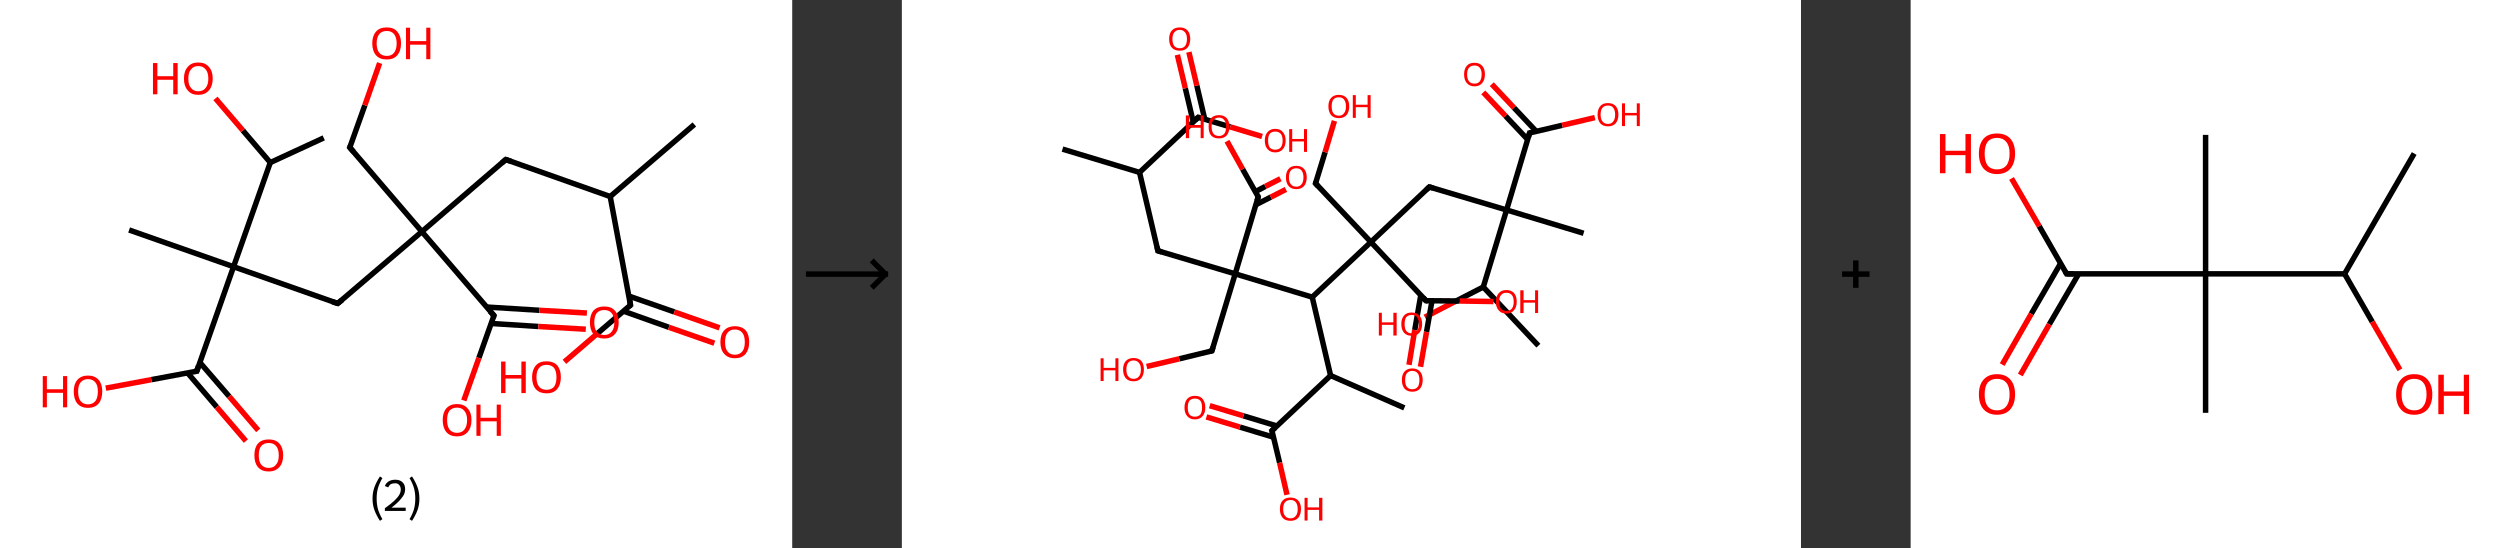 <?xml version='1.0' encoding='ASCII' standalone='yes'?>
<svg xmlns="http://www.w3.org/2000/svg" xmlns:xlink="http://www.w3.org/1999/xlink" version="1.1" width="912.0px" viewBox="0 0 912.0 200.0" height="200.0px">
  <rect x="0" y="0" width="912.0" height="200.0" fill="#333333" stroke="none"/>
  <g>
    <g transform="translate(0, 0) scale(1 1) "><!-- END OF HEADER -->
<rect style="opacity:1.0;fill:#FFFFFF;stroke:none" width="289.0" height="200.0" x="0.0" y="0.0"> </rect>
<path class="bond-0 atom-0 atom-1" d="M 253.3,45.4 L 222.6,71.7" style="fill:none;fill-rule:evenodd;stroke:#000000;stroke-width:2.0px;stroke-linecap:butt;stroke-linejoin:miter;stroke-opacity:1"/>
<path class="bond-1 atom-1 atom-2" d="M 222.6,71.7 L 184.5,58.2" style="fill:none;fill-rule:evenodd;stroke:#000000;stroke-width:2.0px;stroke-linecap:butt;stroke-linejoin:miter;stroke-opacity:1"/>
<path class="bond-2 atom-2 atom-3" d="M 184.5,58.2 L 153.9,84.5" style="fill:none;fill-rule:evenodd;stroke:#000000;stroke-width:2.0px;stroke-linecap:butt;stroke-linejoin:miter;stroke-opacity:1"/>
<path class="bond-3 atom-3 atom-4" d="M 153.9,84.5 L 127.6,53.8" style="fill:none;fill-rule:evenodd;stroke:#000000;stroke-width:2.0px;stroke-linecap:butt;stroke-linejoin:miter;stroke-opacity:1"/>
<path class="bond-4 atom-4 atom-5" d="M 127.6,53.8 L 133.1,38.4" style="fill:none;fill-rule:evenodd;stroke:#000000;stroke-width:2.0px;stroke-linecap:butt;stroke-linejoin:miter;stroke-opacity:1"/>
<path class="bond-4 atom-4 atom-5" d="M 133.1,38.4 L 138.5,23.0" style="fill:none;fill-rule:evenodd;stroke:#FF0000;stroke-width:2.0px;stroke-linecap:butt;stroke-linejoin:miter;stroke-opacity:1"/>
<path class="bond-5 atom-3 atom-6" d="M 153.9,84.5 L 123.2,110.7" style="fill:none;fill-rule:evenodd;stroke:#000000;stroke-width:2.0px;stroke-linecap:butt;stroke-linejoin:miter;stroke-opacity:1"/>
<path class="bond-6 atom-6 atom-7" d="M 123.2,110.7 L 85.2,97.3" style="fill:none;fill-rule:evenodd;stroke:#000000;stroke-width:2.0px;stroke-linecap:butt;stroke-linejoin:miter;stroke-opacity:1"/>
<path class="bond-7 atom-7 atom-8" d="M 85.2,97.3 L 47.1,83.9" style="fill:none;fill-rule:evenodd;stroke:#000000;stroke-width:2.0px;stroke-linecap:butt;stroke-linejoin:miter;stroke-opacity:1"/>
<path class="bond-8 atom-7 atom-9" d="M 85.2,97.3 L 71.8,135.4" style="fill:none;fill-rule:evenodd;stroke:#000000;stroke-width:2.0px;stroke-linecap:butt;stroke-linejoin:miter;stroke-opacity:1"/>
<path class="bond-9 atom-9 atom-10" d="M 68.4,136.0 L 79.1,148.5" style="fill:none;fill-rule:evenodd;stroke:#000000;stroke-width:2.0px;stroke-linecap:butt;stroke-linejoin:miter;stroke-opacity:1"/>
<path class="bond-9 atom-9 atom-10" d="M 79.1,148.5 L 89.7,160.9" style="fill:none;fill-rule:evenodd;stroke:#FF0000;stroke-width:2.0px;stroke-linecap:butt;stroke-linejoin:miter;stroke-opacity:1"/>
<path class="bond-9 atom-9 atom-10" d="M 72.9,132.2 L 83.6,144.6" style="fill:none;fill-rule:evenodd;stroke:#000000;stroke-width:2.0px;stroke-linecap:butt;stroke-linejoin:miter;stroke-opacity:1"/>
<path class="bond-9 atom-9 atom-10" d="M 83.6,144.6 L 94.2,157.0" style="fill:none;fill-rule:evenodd;stroke:#FF0000;stroke-width:2.0px;stroke-linecap:butt;stroke-linejoin:miter;stroke-opacity:1"/>
<path class="bond-10 atom-9 atom-11" d="M 71.8,135.4 L 55.2,138.5" style="fill:none;fill-rule:evenodd;stroke:#000000;stroke-width:2.0px;stroke-linecap:butt;stroke-linejoin:miter;stroke-opacity:1"/>
<path class="bond-10 atom-9 atom-11" d="M 55.2,138.5 L 38.6,141.6" style="fill:none;fill-rule:evenodd;stroke:#FF0000;stroke-width:2.0px;stroke-linecap:butt;stroke-linejoin:miter;stroke-opacity:1"/>
<path class="bond-11 atom-7 atom-12" d="M 85.2,97.3 L 98.6,59.3" style="fill:none;fill-rule:evenodd;stroke:#000000;stroke-width:2.0px;stroke-linecap:butt;stroke-linejoin:miter;stroke-opacity:1"/>
<path class="bond-12 atom-12 atom-13" d="M 98.6,59.3 L 118.1,50.3" style="fill:none;fill-rule:evenodd;stroke:#000000;stroke-width:2.0px;stroke-linecap:butt;stroke-linejoin:miter;stroke-opacity:1"/>
<path class="bond-13 atom-12 atom-14" d="M 98.6,59.3 L 88.6,47.6" style="fill:none;fill-rule:evenodd;stroke:#000000;stroke-width:2.0px;stroke-linecap:butt;stroke-linejoin:miter;stroke-opacity:1"/>
<path class="bond-13 atom-12 atom-14" d="M 88.6,47.6 L 78.6,35.9" style="fill:none;fill-rule:evenodd;stroke:#FF0000;stroke-width:2.0px;stroke-linecap:butt;stroke-linejoin:miter;stroke-opacity:1"/>
<path class="bond-14 atom-3 atom-15" d="M 153.9,84.5 L 180.2,115.1" style="fill:none;fill-rule:evenodd;stroke:#000000;stroke-width:2.0px;stroke-linecap:butt;stroke-linejoin:miter;stroke-opacity:1"/>
<path class="bond-15 atom-15 atom-16" d="M 179.1,118.0 L 196.4,119.1" style="fill:none;fill-rule:evenodd;stroke:#000000;stroke-width:2.0px;stroke-linecap:butt;stroke-linejoin:miter;stroke-opacity:1"/>
<path class="bond-15 atom-15 atom-16" d="M 196.4,119.1 L 213.7,120.1" style="fill:none;fill-rule:evenodd;stroke:#FF0000;stroke-width:2.0px;stroke-linecap:butt;stroke-linejoin:miter;stroke-opacity:1"/>
<path class="bond-15 atom-15 atom-16" d="M 177.5,112.0 L 196.8,113.2" style="fill:none;fill-rule:evenodd;stroke:#000000;stroke-width:2.0px;stroke-linecap:butt;stroke-linejoin:miter;stroke-opacity:1"/>
<path class="bond-15 atom-15 atom-16" d="M 196.8,113.2 L 214.1,114.2" style="fill:none;fill-rule:evenodd;stroke:#FF0000;stroke-width:2.0px;stroke-linecap:butt;stroke-linejoin:miter;stroke-opacity:1"/>
<path class="bond-16 atom-15 atom-17" d="M 180.2,115.1 L 174.7,130.6" style="fill:none;fill-rule:evenodd;stroke:#000000;stroke-width:2.0px;stroke-linecap:butt;stroke-linejoin:miter;stroke-opacity:1"/>
<path class="bond-16 atom-15 atom-17" d="M 174.7,130.6 L 169.2,146.1" style="fill:none;fill-rule:evenodd;stroke:#FF0000;stroke-width:2.0px;stroke-linecap:butt;stroke-linejoin:miter;stroke-opacity:1"/>
<path class="bond-17 atom-1 atom-18" d="M 222.6,71.7 L 230.0,111.3" style="fill:none;fill-rule:evenodd;stroke:#000000;stroke-width:2.0px;stroke-linecap:butt;stroke-linejoin:miter;stroke-opacity:1"/>
<path class="bond-18 atom-18 atom-19" d="M 227.4,113.5 L 244.0,119.4" style="fill:none;fill-rule:evenodd;stroke:#000000;stroke-width:2.0px;stroke-linecap:butt;stroke-linejoin:miter;stroke-opacity:1"/>
<path class="bond-18 atom-18 atom-19" d="M 244.0,119.4 L 260.6,125.2" style="fill:none;fill-rule:evenodd;stroke:#FF0000;stroke-width:2.0px;stroke-linecap:butt;stroke-linejoin:miter;stroke-opacity:1"/>
<path class="bond-18 atom-18 atom-19" d="M 229.4,108.0 L 246.0,113.8" style="fill:none;fill-rule:evenodd;stroke:#000000;stroke-width:2.0px;stroke-linecap:butt;stroke-linejoin:miter;stroke-opacity:1"/>
<path class="bond-18 atom-18 atom-19" d="M 246.0,113.8 L 262.5,119.6" style="fill:none;fill-rule:evenodd;stroke:#FF0000;stroke-width:2.0px;stroke-linecap:butt;stroke-linejoin:miter;stroke-opacity:1"/>
<path class="bond-19 atom-18 atom-20" d="M 230.0,111.3 L 218.0,121.6" style="fill:none;fill-rule:evenodd;stroke:#000000;stroke-width:2.0px;stroke-linecap:butt;stroke-linejoin:miter;stroke-opacity:1"/>
<path class="bond-19 atom-18 atom-20" d="M 218.0,121.6 L 205.9,132.0" style="fill:none;fill-rule:evenodd;stroke:#FF0000;stroke-width:2.0px;stroke-linecap:butt;stroke-linejoin:miter;stroke-opacity:1"/>
<path d="M 186.5,58.9 L 184.5,58.2 L 183.0,59.5" style="fill:none;stroke:#000000;stroke-width:2.0px;stroke-linecap:butt;stroke-linejoin:miter;stroke-opacity:1;"/>
<path d="M 129.0,55.4 L 127.6,53.8 L 127.9,53.1" style="fill:none;stroke:#000000;stroke-width:2.0px;stroke-linecap:butt;stroke-linejoin:miter;stroke-opacity:1;"/>
<path d="M 124.8,109.4 L 123.2,110.7 L 121.3,110.1" style="fill:none;stroke:#000000;stroke-width:2.0px;stroke-linecap:butt;stroke-linejoin:miter;stroke-opacity:1;"/>
<path d="M 72.4,133.5 L 71.8,135.4 L 70.9,135.5" style="fill:none;stroke:#000000;stroke-width:2.0px;stroke-linecap:butt;stroke-linejoin:miter;stroke-opacity:1;"/>
<path d="M 178.8,113.6 L 180.2,115.1 L 179.9,115.9" style="fill:none;stroke:#000000;stroke-width:2.0px;stroke-linecap:butt;stroke-linejoin:miter;stroke-opacity:1;"/>
<path d="M 229.7,109.3 L 230.0,111.3 L 229.4,111.8" style="fill:none;stroke:#000000;stroke-width:2.0px;stroke-linecap:butt;stroke-linejoin:miter;stroke-opacity:1;"/>
<path class="atom-5" d="M 135.8 15.8 Q 135.8 13.1, 137.2 11.5 Q 138.5 10.0, 141.1 10.0 Q 143.6 10.0, 144.9 11.5 Q 146.3 13.1, 146.3 15.8 Q 146.3 18.6, 144.9 20.2 Q 143.6 21.7, 141.1 21.7 Q 138.5 21.7, 137.2 20.2 Q 135.8 18.6, 135.8 15.8 M 141.1 20.4 Q 142.8 20.4, 143.7 19.3 Q 144.7 18.1, 144.7 15.8 Q 144.7 13.6, 143.7 12.4 Q 142.8 11.3, 141.1 11.3 Q 139.3 11.3, 138.4 12.4 Q 137.4 13.6, 137.4 15.8 Q 137.4 18.1, 138.4 19.3 Q 139.3 20.4, 141.1 20.4 " fill="#FF0000"/>
<path class="atom-5" d="M 148.1 10.1 L 149.6 10.1 L 149.6 15.0 L 155.5 15.0 L 155.5 10.1 L 157.0 10.1 L 157.0 21.6 L 155.5 21.6 L 155.5 16.3 L 149.6 16.3 L 149.6 21.6 L 148.1 21.6 L 148.1 10.1 " fill="#FF0000"/>
<path class="atom-10" d="M 92.8 166.1 Q 92.8 163.3, 94.1 161.8 Q 95.5 160.3, 98.0 160.3 Q 100.6 160.3, 101.9 161.8 Q 103.3 163.3, 103.3 166.1 Q 103.3 168.9, 101.9 170.4 Q 100.5 172.0, 98.0 172.0 Q 95.5 172.0, 94.1 170.4 Q 92.8 168.9, 92.8 166.1 M 98.0 170.7 Q 99.8 170.7, 100.7 169.5 Q 101.7 168.4, 101.7 166.1 Q 101.7 163.8, 100.7 162.7 Q 99.8 161.6, 98.0 161.6 Q 96.3 161.6, 95.3 162.7 Q 94.4 163.8, 94.4 166.1 Q 94.4 168.4, 95.3 169.5 Q 96.3 170.7, 98.0 170.7 " fill="#FF0000"/>
<path class="atom-11" d="M 15.6 137.2 L 17.1 137.2 L 17.1 142.0 L 23.0 142.0 L 23.0 137.2 L 24.5 137.2 L 24.5 148.6 L 23.0 148.6 L 23.0 143.3 L 17.1 143.3 L 17.1 148.6 L 15.6 148.6 L 15.6 137.2 " fill="#FF0000"/>
<path class="atom-11" d="M 26.9 142.8 Q 26.9 140.1, 28.2 138.6 Q 29.6 137.0, 32.1 137.0 Q 34.6 137.0, 36.0 138.6 Q 37.3 140.1, 37.3 142.8 Q 37.3 145.6, 36.0 147.2 Q 34.6 148.8, 32.1 148.8 Q 29.6 148.8, 28.2 147.2 Q 26.9 145.6, 26.9 142.8 M 32.1 147.5 Q 33.8 147.5, 34.8 146.3 Q 35.7 145.1, 35.7 142.8 Q 35.7 140.6, 34.8 139.5 Q 33.8 138.3, 32.1 138.3 Q 30.4 138.3, 29.4 139.5 Q 28.5 140.6, 28.5 142.8 Q 28.5 145.1, 29.4 146.3 Q 30.4 147.5, 32.1 147.5 " fill="#FF0000"/>
<path class="atom-14" d="M 55.8 23.0 L 57.4 23.0 L 57.4 27.8 L 63.2 27.8 L 63.2 23.0 L 64.8 23.0 L 64.8 34.4 L 63.2 34.4 L 63.2 29.1 L 57.4 29.1 L 57.4 34.4 L 55.8 34.4 L 55.8 23.0 " fill="#FF0000"/>
<path class="atom-14" d="M 67.1 28.7 Q 67.1 25.9, 68.5 24.4 Q 69.8 22.8, 72.3 22.8 Q 74.9 22.8, 76.2 24.4 Q 77.6 25.9, 77.6 28.7 Q 77.6 31.4, 76.2 33.0 Q 74.8 34.6, 72.3 34.6 Q 69.8 34.6, 68.5 33.0 Q 67.1 31.4, 67.1 28.7 M 72.3 33.3 Q 74.1 33.3, 75.0 32.1 Q 76.0 30.9, 76.0 28.7 Q 76.0 26.4, 75.0 25.3 Q 74.1 24.1, 72.3 24.1 Q 70.6 24.1, 69.7 25.3 Q 68.7 26.4, 68.7 28.7 Q 68.7 31.0, 69.7 32.1 Q 70.6 33.3, 72.3 33.3 " fill="#FF0000"/>
<path class="atom-16" d="M 215.2 117.6 Q 215.2 114.8, 216.5 113.3 Q 217.9 111.8, 220.4 111.8 Q 223.0 111.8, 224.3 113.3 Q 225.7 114.8, 225.7 117.6 Q 225.7 120.4, 224.3 121.9 Q 222.9 123.5, 220.4 123.5 Q 217.9 123.5, 216.5 121.9 Q 215.2 120.4, 215.2 117.6 M 220.4 122.2 Q 222.2 122.2, 223.1 121.0 Q 224.1 119.9, 224.1 117.6 Q 224.1 115.3, 223.1 114.2 Q 222.2 113.1, 220.4 113.1 Q 218.7 113.1, 217.7 114.2 Q 216.8 115.3, 216.8 117.6 Q 216.8 119.9, 217.7 121.0 Q 218.7 122.2, 220.4 122.2 " fill="#FF0000"/>
<path class="atom-17" d="M 161.5 153.2 Q 161.5 150.5, 162.8 149.0 Q 164.2 147.4, 166.7 147.4 Q 169.3 147.4, 170.6 149.0 Q 172.0 150.5, 172.0 153.2 Q 172.0 156.0, 170.6 157.6 Q 169.2 159.2, 166.7 159.2 Q 164.2 159.2, 162.8 157.6 Q 161.5 156.0, 161.5 153.2 M 166.7 157.9 Q 168.5 157.9, 169.4 156.7 Q 170.4 155.5, 170.4 153.2 Q 170.4 151.0, 169.4 149.9 Q 168.5 148.7, 166.7 148.7 Q 165.0 148.7, 164.0 149.8 Q 163.1 151.0, 163.1 153.2 Q 163.1 155.5, 164.0 156.7 Q 165.0 157.9, 166.7 157.9 " fill="#FF0000"/>
<path class="atom-17" d="M 173.8 147.6 L 175.3 147.6 L 175.3 152.4 L 181.2 152.4 L 181.2 147.6 L 182.7 147.6 L 182.7 159.0 L 181.2 159.0 L 181.2 153.7 L 175.3 153.7 L 175.3 159.0 L 173.8 159.0 L 173.8 147.6 " fill="#FF0000"/>
<path class="atom-19" d="M 262.8 124.8 Q 262.8 122.0, 264.2 120.5 Q 265.6 119.0, 268.1 119.0 Q 270.6 119.0, 272.0 120.5 Q 273.3 122.0, 273.3 124.8 Q 273.3 127.5, 272.0 129.1 Q 270.6 130.7, 268.1 130.7 Q 265.6 130.7, 264.2 129.1 Q 262.8 127.6, 262.8 124.8 M 268.1 129.4 Q 269.8 129.4, 270.8 128.2 Q 271.7 127.1, 271.7 124.8 Q 271.7 122.5, 270.8 121.4 Q 269.8 120.2, 268.1 120.2 Q 266.3 120.2, 265.4 121.4 Q 264.5 122.5, 264.5 124.8 Q 264.5 127.1, 265.4 128.2 Q 266.3 129.4, 268.1 129.4 " fill="#FF0000"/>
<path class="atom-20" d="M 182.8 131.9 L 184.4 131.9 L 184.4 136.8 L 190.2 136.8 L 190.2 131.9 L 191.8 131.9 L 191.8 143.4 L 190.2 143.4 L 190.2 138.1 L 184.4 138.1 L 184.4 143.4 L 182.8 143.4 L 182.8 131.9 " fill="#FF0000"/>
<path class="atom-20" d="M 194.1 137.6 Q 194.1 134.9, 195.5 133.3 Q 196.8 131.8, 199.4 131.8 Q 201.9 131.8, 203.3 133.3 Q 204.6 134.9, 204.6 137.6 Q 204.6 140.4, 203.2 142.0 Q 201.9 143.5, 199.4 143.5 Q 196.9 143.5, 195.5 142.0 Q 194.1 140.4, 194.1 137.6 M 199.4 142.2 Q 201.1 142.2, 202.1 141.1 Q 203.0 139.9, 203.0 137.6 Q 203.0 135.4, 202.1 134.2 Q 201.1 133.1, 199.4 133.1 Q 197.6 133.1, 196.7 134.2 Q 195.7 135.3, 195.7 137.6 Q 195.7 139.9, 196.7 141.1 Q 197.6 142.2, 199.4 142.2 " fill="#FF0000"/>
<path class="legend" d="M 135.9 181.9 Q 135.9 179.6, 136.6 177.7 Q 137.3 175.8, 138.6 173.8 L 139.5 174.4 Q 138.4 176.3, 137.9 178.0 Q 137.4 179.7, 137.4 181.9 Q 137.4 184.0, 137.9 185.8 Q 138.4 187.5, 139.5 189.4 L 138.6 190.0 Q 137.3 188.0, 136.6 186.1 Q 135.9 184.2, 135.9 181.9 " fill="#000000"/>
<path class="legend" d="M 140.4 177.3 Q 140.8 176.2, 141.8 175.6 Q 142.8 175.0, 144.2 175.0 Q 145.9 175.0, 146.8 175.9 Q 147.8 176.8, 147.8 178.5 Q 147.8 180.2, 146.5 181.7 Q 145.3 183.3, 142.8 185.2 L 148.0 185.2 L 148.0 186.4 L 140.4 186.4 L 140.4 185.4 Q 142.5 183.9, 143.7 182.8 Q 145.0 181.6, 145.6 180.6 Q 146.2 179.6, 146.2 178.6 Q 146.2 177.5, 145.6 176.9 Q 145.1 176.3, 144.2 176.3 Q 143.2 176.3, 142.6 176.6 Q 142.0 177.0, 141.6 177.8 L 140.4 177.3 " fill="#000000"/>
<path class="legend" d="M 153.0 181.9 Q 153.0 184.2, 152.3 186.1 Q 151.6 188.0, 150.3 190.0 L 149.4 189.4 Q 150.5 187.5, 151.0 185.8 Q 151.5 184.0, 151.5 181.9 Q 151.5 179.7, 151.0 178.0 Q 150.5 176.3, 149.4 174.4 L 150.3 173.8 Q 151.6 175.8, 152.3 177.7 Q 153.0 179.6, 153.0 181.9 " fill="#000000"/>
</g>
    <g transform="translate(289.0, 0) scale(1 1) "><line x1="5" y1="100" x2="35" y2="100" style="stroke:rgb(0,0,0);stroke-width:2"/>
  <line x1="34" y1="100" x2="29" y2="95" style="stroke:rgb(0,0,0);stroke-width:2"/>
  <line x1="34" y1="100" x2="29" y2="105" style="stroke:rgb(0,0,0);stroke-width:2"/>
</g>
    <g transform="translate(329.0, 0) scale(1 1) "><!-- END OF HEADER -->
<rect style="opacity:1.0;fill:#FFFFFF;stroke:none" width="328.0" height="200.0" x="0.0" y="0.0"> </rect>
<path class="bond-0 atom-0 atom-1" d="M 58.6,54.4 L 86.7,62.9" style="fill:none;fill-rule:evenodd;stroke:#000000;stroke-width:2.0px;stroke-linecap:butt;stroke-linejoin:miter;stroke-opacity:1"/>
<path class="bond-1 atom-1 atom-2" d="M 86.7,62.9 L 93.4,91.5" style="fill:none;fill-rule:evenodd;stroke:#000000;stroke-width:2.0px;stroke-linecap:butt;stroke-linejoin:miter;stroke-opacity:1"/>
<path class="bond-2 atom-2 atom-3" d="M 93.4,91.5 L 121.6,99.9" style="fill:none;fill-rule:evenodd;stroke:#000000;stroke-width:2.0px;stroke-linecap:butt;stroke-linejoin:miter;stroke-opacity:1"/>
<path class="bond-3 atom-3 atom-4" d="M 121.6,99.9 L 113.1,128.0" style="fill:none;fill-rule:evenodd;stroke:#000000;stroke-width:2.0px;stroke-linecap:butt;stroke-linejoin:miter;stroke-opacity:1"/>
<path class="bond-4 atom-4 atom-5" d="M 113.1,128.0 L 101.2,130.9" style="fill:none;fill-rule:evenodd;stroke:#000000;stroke-width:2.0px;stroke-linecap:butt;stroke-linejoin:miter;stroke-opacity:1"/>
<path class="bond-4 atom-4 atom-5" d="M 101.2,130.9 L 89.3,133.7" style="fill:none;fill-rule:evenodd;stroke:#FF0000;stroke-width:2.0px;stroke-linecap:butt;stroke-linejoin:miter;stroke-opacity:1"/>
<path class="bond-5 atom-3 atom-6" d="M 121.6,99.9 L 130.0,71.8" style="fill:none;fill-rule:evenodd;stroke:#000000;stroke-width:2.0px;stroke-linecap:butt;stroke-linejoin:miter;stroke-opacity:1"/>
<path class="bond-6 atom-6 atom-7" d="M 129.1,74.7 L 134.6,71.9" style="fill:none;fill-rule:evenodd;stroke:#000000;stroke-width:2.0px;stroke-linecap:butt;stroke-linejoin:miter;stroke-opacity:1"/>
<path class="bond-6 atom-6 atom-7" d="M 134.6,71.9 L 140.1,69.1" style="fill:none;fill-rule:evenodd;stroke:#FF0000;stroke-width:2.0px;stroke-linecap:butt;stroke-linejoin:miter;stroke-opacity:1"/>
<path class="bond-6 atom-6 atom-7" d="M 129.0,69.9 L 132.6,68.0" style="fill:none;fill-rule:evenodd;stroke:#000000;stroke-width:2.0px;stroke-linecap:butt;stroke-linejoin:miter;stroke-opacity:1"/>
<path class="bond-6 atom-6 atom-7" d="M 132.6,68.0 L 138.1,65.2" style="fill:none;fill-rule:evenodd;stroke:#FF0000;stroke-width:2.0px;stroke-linecap:butt;stroke-linejoin:miter;stroke-opacity:1"/>
<path class="bond-7 atom-6 atom-8" d="M 130.0,71.8 L 124.3,61.7" style="fill:none;fill-rule:evenodd;stroke:#000000;stroke-width:2.0px;stroke-linecap:butt;stroke-linejoin:miter;stroke-opacity:1"/>
<path class="bond-7 atom-6 atom-8" d="M 124.3,61.7 L 118.6,51.5" style="fill:none;fill-rule:evenodd;stroke:#FF0000;stroke-width:2.0px;stroke-linecap:butt;stroke-linejoin:miter;stroke-opacity:1"/>
<path class="bond-8 atom-3 atom-9" d="M 121.6,99.9 L 149.7,108.4" style="fill:none;fill-rule:evenodd;stroke:#000000;stroke-width:2.0px;stroke-linecap:butt;stroke-linejoin:miter;stroke-opacity:1"/>
<path class="bond-9 atom-9 atom-10" d="M 149.7,108.4 L 156.4,137.0" style="fill:none;fill-rule:evenodd;stroke:#000000;stroke-width:2.0px;stroke-linecap:butt;stroke-linejoin:miter;stroke-opacity:1"/>
<path class="bond-10 atom-10 atom-11" d="M 156.4,137.0 L 183.3,148.8" style="fill:none;fill-rule:evenodd;stroke:#000000;stroke-width:2.0px;stroke-linecap:butt;stroke-linejoin:miter;stroke-opacity:1"/>
<path class="bond-11 atom-10 atom-12" d="M 156.4,137.0 L 135.0,157.1" style="fill:none;fill-rule:evenodd;stroke:#000000;stroke-width:2.0px;stroke-linecap:butt;stroke-linejoin:miter;stroke-opacity:1"/>
<path class="bond-12 atom-12 atom-13" d="M 136.8,155.4 L 124.6,151.7" style="fill:none;fill-rule:evenodd;stroke:#000000;stroke-width:2.0px;stroke-linecap:butt;stroke-linejoin:miter;stroke-opacity:1"/>
<path class="bond-12 atom-12 atom-13" d="M 124.6,151.7 L 112.3,148.0" style="fill:none;fill-rule:evenodd;stroke:#FF0000;stroke-width:2.0px;stroke-linecap:butt;stroke-linejoin:miter;stroke-opacity:1"/>
<path class="bond-12 atom-12 atom-13" d="M 135.6,159.5 L 123.3,155.8" style="fill:none;fill-rule:evenodd;stroke:#000000;stroke-width:2.0px;stroke-linecap:butt;stroke-linejoin:miter;stroke-opacity:1"/>
<path class="bond-12 atom-12 atom-13" d="M 123.3,155.8 L 111.1,152.1" style="fill:none;fill-rule:evenodd;stroke:#FF0000;stroke-width:2.0px;stroke-linecap:butt;stroke-linejoin:miter;stroke-opacity:1"/>
<path class="bond-13 atom-12 atom-14" d="M 135.0,157.1 L 137.8,168.8" style="fill:none;fill-rule:evenodd;stroke:#000000;stroke-width:2.0px;stroke-linecap:butt;stroke-linejoin:miter;stroke-opacity:1"/>
<path class="bond-13 atom-12 atom-14" d="M 137.8,168.8 L 140.5,180.5" style="fill:none;fill-rule:evenodd;stroke:#FF0000;stroke-width:2.0px;stroke-linecap:butt;stroke-linejoin:miter;stroke-opacity:1"/>
<path class="bond-14 atom-9 atom-15" d="M 149.7,108.4 L 171.1,88.3" style="fill:none;fill-rule:evenodd;stroke:#000000;stroke-width:2.0px;stroke-linecap:butt;stroke-linejoin:miter;stroke-opacity:1"/>
<path class="bond-15 atom-15 atom-16" d="M 171.1,88.3 L 150.9,66.9" style="fill:none;fill-rule:evenodd;stroke:#000000;stroke-width:2.0px;stroke-linecap:butt;stroke-linejoin:miter;stroke-opacity:1"/>
<path class="bond-16 atom-16 atom-17" d="M 150.9,66.9 L 154.4,55.5" style="fill:none;fill-rule:evenodd;stroke:#000000;stroke-width:2.0px;stroke-linecap:butt;stroke-linejoin:miter;stroke-opacity:1"/>
<path class="bond-16 atom-16 atom-17" d="M 154.4,55.5 L 157.8,44.1" style="fill:none;fill-rule:evenodd;stroke:#FF0000;stroke-width:2.0px;stroke-linecap:butt;stroke-linejoin:miter;stroke-opacity:1"/>
<path class="bond-17 atom-15 atom-18" d="M 171.1,88.3 L 192.4,68.2" style="fill:none;fill-rule:evenodd;stroke:#000000;stroke-width:2.0px;stroke-linecap:butt;stroke-linejoin:miter;stroke-opacity:1"/>
<path class="bond-18 atom-18 atom-19" d="M 192.4,68.2 L 220.6,76.6" style="fill:none;fill-rule:evenodd;stroke:#000000;stroke-width:2.0px;stroke-linecap:butt;stroke-linejoin:miter;stroke-opacity:1"/>
<path class="bond-19 atom-19 atom-20" d="M 220.6,76.6 L 248.7,85.1" style="fill:none;fill-rule:evenodd;stroke:#000000;stroke-width:2.0px;stroke-linecap:butt;stroke-linejoin:miter;stroke-opacity:1"/>
<path class="bond-20 atom-19 atom-21" d="M 220.6,76.6 L 229.0,48.5" style="fill:none;fill-rule:evenodd;stroke:#000000;stroke-width:2.0px;stroke-linecap:butt;stroke-linejoin:miter;stroke-opacity:1"/>
<path class="bond-21 atom-21 atom-22" d="M 231.4,47.9 L 223.3,39.3" style="fill:none;fill-rule:evenodd;stroke:#000000;stroke-width:2.0px;stroke-linecap:butt;stroke-linejoin:miter;stroke-opacity:1"/>
<path class="bond-21 atom-21 atom-22" d="M 223.3,39.3 L 215.2,30.7" style="fill:none;fill-rule:evenodd;stroke:#FF0000;stroke-width:2.0px;stroke-linecap:butt;stroke-linejoin:miter;stroke-opacity:1"/>
<path class="bond-21 atom-21 atom-22" d="M 228.3,50.9 L 220.2,42.3" style="fill:none;fill-rule:evenodd;stroke:#000000;stroke-width:2.0px;stroke-linecap:butt;stroke-linejoin:miter;stroke-opacity:1"/>
<path class="bond-21 atom-21 atom-22" d="M 220.2,42.3 L 212.1,33.7" style="fill:none;fill-rule:evenodd;stroke:#FF0000;stroke-width:2.0px;stroke-linecap:butt;stroke-linejoin:miter;stroke-opacity:1"/>
<path class="bond-22 atom-21 atom-23" d="M 229.0,48.5 L 240.9,45.7" style="fill:none;fill-rule:evenodd;stroke:#000000;stroke-width:2.0px;stroke-linecap:butt;stroke-linejoin:miter;stroke-opacity:1"/>
<path class="bond-22 atom-21 atom-23" d="M 240.9,45.7 L 252.8,42.9" style="fill:none;fill-rule:evenodd;stroke:#FF0000;stroke-width:2.0px;stroke-linecap:butt;stroke-linejoin:miter;stroke-opacity:1"/>
<path class="bond-23 atom-19 atom-24" d="M 220.6,76.6 L 212.1,104.7" style="fill:none;fill-rule:evenodd;stroke:#000000;stroke-width:2.0px;stroke-linecap:butt;stroke-linejoin:miter;stroke-opacity:1"/>
<path class="bond-24 atom-24 atom-25" d="M 212.1,104.7 L 232.2,126.1" style="fill:none;fill-rule:evenodd;stroke:#000000;stroke-width:2.0px;stroke-linecap:butt;stroke-linejoin:miter;stroke-opacity:1"/>
<path class="bond-25 atom-24 atom-26" d="M 212.1,104.7 L 201.4,110.2" style="fill:none;fill-rule:evenodd;stroke:#000000;stroke-width:2.0px;stroke-linecap:butt;stroke-linejoin:miter;stroke-opacity:1"/>
<path class="bond-25 atom-24 atom-26" d="M 201.4,110.2 L 190.8,115.7" style="fill:none;fill-rule:evenodd;stroke:#FF0000;stroke-width:2.0px;stroke-linecap:butt;stroke-linejoin:miter;stroke-opacity:1"/>
<path class="bond-26 atom-15 atom-27" d="M 171.1,88.3 L 191.2,109.7" style="fill:none;fill-rule:evenodd;stroke:#000000;stroke-width:2.0px;stroke-linecap:butt;stroke-linejoin:miter;stroke-opacity:1"/>
<path class="bond-27 atom-27 atom-28" d="M 189.3,107.7 L 187.1,120.4" style="fill:none;fill-rule:evenodd;stroke:#000000;stroke-width:2.0px;stroke-linecap:butt;stroke-linejoin:miter;stroke-opacity:1"/>
<path class="bond-27 atom-27 atom-28" d="M 187.1,120.4 L 185.0,133.1" style="fill:none;fill-rule:evenodd;stroke:#FF0000;stroke-width:2.0px;stroke-linecap:butt;stroke-linejoin:miter;stroke-opacity:1"/>
<path class="bond-27 atom-27 atom-28" d="M 193.4,109.7 L 191.4,121.1" style="fill:none;fill-rule:evenodd;stroke:#000000;stroke-width:2.0px;stroke-linecap:butt;stroke-linejoin:miter;stroke-opacity:1"/>
<path class="bond-27 atom-27 atom-28" d="M 191.4,121.1 L 189.2,133.8" style="fill:none;fill-rule:evenodd;stroke:#FF0000;stroke-width:2.0px;stroke-linecap:butt;stroke-linejoin:miter;stroke-opacity:1"/>
<path class="bond-28 atom-27 atom-29" d="M 191.2,109.7 L 203.5,109.8" style="fill:none;fill-rule:evenodd;stroke:#000000;stroke-width:2.0px;stroke-linecap:butt;stroke-linejoin:miter;stroke-opacity:1"/>
<path class="bond-28 atom-27 atom-29" d="M 203.5,109.8 L 215.8,110.0" style="fill:none;fill-rule:evenodd;stroke:#FF0000;stroke-width:2.0px;stroke-linecap:butt;stroke-linejoin:miter;stroke-opacity:1"/>
<path class="bond-29 atom-1 atom-30" d="M 86.7,62.9 L 108.1,42.8" style="fill:none;fill-rule:evenodd;stroke:#000000;stroke-width:2.0px;stroke-linecap:butt;stroke-linejoin:miter;stroke-opacity:1"/>
<path class="bond-30 atom-30 atom-31" d="M 110.5,43.5 L 107.6,31.2" style="fill:none;fill-rule:evenodd;stroke:#000000;stroke-width:2.0px;stroke-linecap:butt;stroke-linejoin:miter;stroke-opacity:1"/>
<path class="bond-30 atom-30 atom-31" d="M 107.6,31.2 L 104.7,19.0" style="fill:none;fill-rule:evenodd;stroke:#FF0000;stroke-width:2.0px;stroke-linecap:butt;stroke-linejoin:miter;stroke-opacity:1"/>
<path class="bond-30 atom-30 atom-31" d="M 106.3,44.5 L 103.4,32.2" style="fill:none;fill-rule:evenodd;stroke:#000000;stroke-width:2.0px;stroke-linecap:butt;stroke-linejoin:miter;stroke-opacity:1"/>
<path class="bond-30 atom-30 atom-31" d="M 103.4,32.2 L 100.5,20.0" style="fill:none;fill-rule:evenodd;stroke:#FF0000;stroke-width:2.0px;stroke-linecap:butt;stroke-linejoin:miter;stroke-opacity:1"/>
<path class="bond-31 atom-30 atom-32" d="M 108.1,42.8 L 119.8,46.3" style="fill:none;fill-rule:evenodd;stroke:#000000;stroke-width:2.0px;stroke-linecap:butt;stroke-linejoin:miter;stroke-opacity:1"/>
<path class="bond-31 atom-30 atom-32" d="M 119.8,46.3 L 131.4,49.8" style="fill:none;fill-rule:evenodd;stroke:#FF0000;stroke-width:2.0px;stroke-linecap:butt;stroke-linejoin:miter;stroke-opacity:1"/>
<path d="M 93.1,90.0 L 93.4,91.5 L 94.8,91.9" style="fill:none;stroke:#000000;stroke-width:2.0px;stroke-linecap:butt;stroke-linejoin:miter;stroke-opacity:1;"/>
<path d="M 113.5,126.6 L 113.1,128.0 L 112.5,128.2" style="fill:none;stroke:#000000;stroke-width:2.0px;stroke-linecap:butt;stroke-linejoin:miter;stroke-opacity:1;"/>
<path d="M 129.6,73.2 L 130.0,71.8 L 129.7,71.3" style="fill:none;stroke:#000000;stroke-width:2.0px;stroke-linecap:butt;stroke-linejoin:miter;stroke-opacity:1;"/>
<path d="M 136.1,156.1 L 135.0,157.1 L 135.2,157.7" style="fill:none;stroke:#000000;stroke-width:2.0px;stroke-linecap:butt;stroke-linejoin:miter;stroke-opacity:1;"/>
<path d="M 151.9,68.0 L 150.9,66.9 L 151.1,66.3" style="fill:none;stroke:#000000;stroke-width:2.0px;stroke-linecap:butt;stroke-linejoin:miter;stroke-opacity:1;"/>
<path d="M 191.4,69.2 L 192.4,68.2 L 193.8,68.6" style="fill:none;stroke:#000000;stroke-width:2.0px;stroke-linecap:butt;stroke-linejoin:miter;stroke-opacity:1;"/>
<path d="M 228.6,49.9 L 229.0,48.5 L 229.6,48.4" style="fill:none;stroke:#000000;stroke-width:2.0px;stroke-linecap:butt;stroke-linejoin:miter;stroke-opacity:1;"/>
<path d="M 190.2,108.6 L 191.2,109.7 L 191.8,109.7" style="fill:none;stroke:#000000;stroke-width:2.0px;stroke-linecap:butt;stroke-linejoin:miter;stroke-opacity:1;"/>
<path d="M 107.0,43.8 L 108.1,42.8 L 108.7,43.0" style="fill:none;stroke:#000000;stroke-width:2.0px;stroke-linecap:butt;stroke-linejoin:miter;stroke-opacity:1;"/>
<path class="atom-5" d="M 72.5 130.7 L 73.6 130.7 L 73.6 134.2 L 77.9 134.2 L 77.9 130.7 L 79.0 130.7 L 79.0 139.0 L 77.9 139.0 L 77.9 135.1 L 73.6 135.1 L 73.6 139.0 L 72.5 139.0 L 72.5 130.7 " fill="#FF0000"/>
<path class="atom-5" d="M 80.7 134.8 Q 80.7 132.8, 81.7 131.7 Q 82.7 130.6, 84.5 130.6 Q 86.4 130.6, 87.4 131.7 Q 88.3 132.8, 88.3 134.8 Q 88.3 136.8, 87.3 138.0 Q 86.3 139.1, 84.5 139.1 Q 82.7 139.1, 81.7 138.0 Q 80.7 136.8, 80.7 134.8 M 84.5 138.2 Q 85.8 138.2, 86.5 137.3 Q 87.2 136.5, 87.2 134.8 Q 87.2 133.2, 86.5 132.4 Q 85.8 131.5, 84.5 131.5 Q 83.3 131.5, 82.6 132.3 Q 81.9 133.2, 81.9 134.8 Q 81.9 136.5, 82.6 137.3 Q 83.3 138.2, 84.5 138.2 " fill="#FF0000"/>
<path class="atom-7" d="M 140.1 64.7 Q 140.1 62.7, 141.1 61.6 Q 142.0 60.5, 143.9 60.5 Q 145.7 60.5, 146.7 61.6 Q 147.7 62.7, 147.7 64.7 Q 147.7 66.7, 146.7 67.9 Q 145.7 69.0, 143.9 69.0 Q 142.1 69.0, 141.1 67.9 Q 140.1 66.7, 140.1 64.7 M 143.9 68.1 Q 145.2 68.1, 145.8 67.2 Q 146.5 66.4, 146.5 64.7 Q 146.5 63.1, 145.8 62.2 Q 145.2 61.4, 143.9 61.4 Q 142.6 61.4, 141.9 62.2 Q 141.2 63.1, 141.2 64.7 Q 141.2 66.4, 141.9 67.2 Q 142.6 68.1, 143.9 68.1 " fill="#FF0000"/>
<path class="atom-8" d="M 103.6 42.1 L 104.8 42.1 L 104.8 45.6 L 109.0 45.6 L 109.0 42.1 L 110.1 42.1 L 110.1 50.4 L 109.0 50.4 L 109.0 46.6 L 104.8 46.6 L 104.8 50.4 L 103.6 50.4 L 103.6 42.1 " fill="#FF0000"/>
<path class="atom-8" d="M 111.9 46.2 Q 111.9 44.2, 112.8 43.1 Q 113.8 42.0, 115.7 42.0 Q 117.5 42.0, 118.5 43.1 Q 119.5 44.2, 119.5 46.2 Q 119.5 48.2, 118.5 49.4 Q 117.5 50.5, 115.7 50.5 Q 113.8 50.5, 112.8 49.4 Q 111.9 48.3, 111.9 46.2 M 115.7 49.6 Q 116.9 49.6, 117.6 48.8 Q 118.3 47.9, 118.3 46.2 Q 118.3 44.6, 117.6 43.8 Q 116.9 42.9, 115.7 42.9 Q 114.4 42.9, 113.7 43.8 Q 113.0 44.6, 113.0 46.2 Q 113.0 47.9, 113.7 48.8 Q 114.4 49.6, 115.7 49.6 " fill="#FF0000"/>
<path class="atom-13" d="M 103.1 148.7 Q 103.1 146.7, 104.1 145.5 Q 105.1 144.4, 106.9 144.4 Q 108.8 144.4, 109.7 145.5 Q 110.7 146.7, 110.7 148.7 Q 110.7 150.7, 109.7 151.8 Q 108.7 153.0, 106.9 153.0 Q 105.1 153.0, 104.1 151.8 Q 103.1 150.7, 103.1 148.7 M 106.9 152.0 Q 108.2 152.0, 108.9 151.2 Q 109.5 150.3, 109.5 148.7 Q 109.5 147.0, 108.9 146.2 Q 108.2 145.4, 106.9 145.4 Q 105.6 145.4, 104.9 146.2 Q 104.3 147.0, 104.3 148.7 Q 104.3 150.3, 104.9 151.2 Q 105.6 152.0, 106.9 152.0 " fill="#FF0000"/>
<path class="atom-14" d="M 137.9 185.7 Q 137.9 183.7, 138.9 182.6 Q 139.9 181.5, 141.8 181.5 Q 143.6 181.5, 144.6 182.6 Q 145.6 183.7, 145.6 185.7 Q 145.6 187.7, 144.6 188.9 Q 143.6 190.0, 141.8 190.0 Q 139.9 190.0, 138.9 188.9 Q 137.9 187.7, 137.9 185.7 M 141.8 189.1 Q 143.0 189.1, 143.7 188.2 Q 144.4 187.4, 144.4 185.7 Q 144.4 184.1, 143.7 183.2 Q 143.0 182.4, 141.8 182.4 Q 140.5 182.4, 139.8 183.2 Q 139.1 184.0, 139.1 185.7 Q 139.1 187.4, 139.8 188.2 Q 140.5 189.1, 141.8 189.1 " fill="#FF0000"/>
<path class="atom-14" d="M 146.9 181.6 L 148.0 181.6 L 148.0 185.1 L 152.2 185.1 L 152.2 181.6 L 153.4 181.6 L 153.4 189.9 L 152.2 189.9 L 152.2 186.0 L 148.0 186.0 L 148.0 189.9 L 146.9 189.9 L 146.9 181.6 " fill="#FF0000"/>
<path class="atom-17" d="M 155.6 38.8 Q 155.6 36.8, 156.6 35.7 Q 157.6 34.6, 159.4 34.6 Q 161.2 34.6, 162.2 35.7 Q 163.2 36.8, 163.2 38.8 Q 163.2 40.8, 162.2 42.0 Q 161.2 43.1, 159.4 43.1 Q 157.6 43.1, 156.6 42.0 Q 155.6 40.8, 155.6 38.8 M 159.4 42.2 Q 160.7 42.2, 161.3 41.3 Q 162.0 40.5, 162.0 38.8 Q 162.0 37.2, 161.3 36.3 Q 160.7 35.5, 159.4 35.5 Q 158.1 35.5, 157.4 36.3 Q 156.8 37.2, 156.8 38.8 Q 156.8 40.5, 157.4 41.3 Q 158.1 42.2, 159.4 42.2 " fill="#FF0000"/>
<path class="atom-17" d="M 164.5 34.7 L 165.6 34.7 L 165.6 38.2 L 169.9 38.2 L 169.9 34.7 L 171.0 34.7 L 171.0 43.0 L 169.9 43.0 L 169.9 39.1 L 165.6 39.1 L 165.6 43.0 L 164.5 43.0 L 164.5 34.7 " fill="#FF0000"/>
<path class="atom-22" d="M 205.1 27.1 Q 205.1 25.1, 206.1 24.0 Q 207.0 22.9, 208.9 22.9 Q 210.7 22.9, 211.7 24.0 Q 212.7 25.1, 212.7 27.1 Q 212.7 29.2, 211.7 30.3 Q 210.7 31.5, 208.9 31.5 Q 207.1 31.5, 206.1 30.3 Q 205.1 29.2, 205.1 27.1 M 208.9 30.5 Q 210.2 30.5, 210.8 29.7 Q 211.5 28.8, 211.5 27.1 Q 211.5 25.5, 210.8 24.7 Q 210.2 23.9, 208.9 23.9 Q 207.6 23.9, 206.9 24.7 Q 206.2 25.5, 206.2 27.1 Q 206.2 28.8, 206.9 29.7 Q 207.6 30.5, 208.9 30.5 " fill="#FF0000"/>
<path class="atom-23" d="M 253.8 41.8 Q 253.8 39.8, 254.8 38.7 Q 255.7 37.6, 257.6 37.6 Q 259.4 37.6, 260.4 38.7 Q 261.4 39.8, 261.4 41.8 Q 261.4 43.8, 260.4 45.0 Q 259.4 46.1, 257.6 46.1 Q 255.8 46.1, 254.8 45.0 Q 253.8 43.8, 253.8 41.8 M 257.6 45.2 Q 258.9 45.2, 259.5 44.3 Q 260.2 43.5, 260.2 41.8 Q 260.2 40.2, 259.5 39.3 Q 258.9 38.5, 257.6 38.5 Q 256.3 38.5, 255.6 39.3 Q 254.9 40.1, 254.9 41.8 Q 254.9 43.5, 255.6 44.3 Q 256.3 45.2, 257.6 45.2 " fill="#FF0000"/>
<path class="atom-23" d="M 262.7 37.7 L 263.8 37.7 L 263.8 41.2 L 268.1 41.2 L 268.1 37.7 L 269.2 37.7 L 269.2 46.0 L 268.1 46.0 L 268.1 42.1 L 263.8 42.1 L 263.8 46.0 L 262.7 46.0 L 262.7 37.7 " fill="#FF0000"/>
<path class="atom-26" d="M 174.0 114.1 L 175.1 114.1 L 175.1 117.6 L 179.3 117.6 L 179.3 114.1 L 180.5 114.1 L 180.5 122.4 L 179.3 122.4 L 179.3 118.5 L 175.1 118.5 L 175.1 122.4 L 174.0 122.4 L 174.0 114.1 " fill="#FF0000"/>
<path class="atom-26" d="M 182.2 118.2 Q 182.2 116.2, 183.2 115.1 Q 184.1 114.0, 186.0 114.0 Q 187.8 114.0, 188.8 115.1 Q 189.8 116.2, 189.8 118.2 Q 189.8 120.2, 188.8 121.4 Q 187.8 122.5, 186.0 122.5 Q 184.2 122.5, 183.2 121.4 Q 182.2 120.2, 182.2 118.2 M 186.0 121.6 Q 187.3 121.6, 187.9 120.7 Q 188.6 119.9, 188.6 118.2 Q 188.6 116.6, 187.9 115.7 Q 187.3 114.9, 186.0 114.9 Q 184.7 114.9, 184.0 115.7 Q 183.4 116.6, 183.4 118.2 Q 183.4 119.9, 184.0 120.7 Q 184.7 121.6, 186.0 121.6 " fill="#FF0000"/>
<path class="atom-28" d="M 182.4 138.6 Q 182.4 136.6, 183.4 135.5 Q 184.4 134.4, 186.2 134.4 Q 188.0 134.4, 189.0 135.5 Q 190.0 136.6, 190.0 138.6 Q 190.0 140.6, 189.0 141.8 Q 188.0 142.9, 186.2 142.9 Q 184.4 142.9, 183.4 141.8 Q 182.4 140.6, 182.4 138.6 M 186.2 142.0 Q 187.5 142.0, 188.2 141.1 Q 188.8 140.3, 188.8 138.6 Q 188.8 137.0, 188.2 136.2 Q 187.5 135.3, 186.2 135.3 Q 184.9 135.3, 184.2 136.2 Q 183.6 137.0, 183.6 138.6 Q 183.6 140.3, 184.2 141.1 Q 184.9 142.0, 186.2 142.0 " fill="#FF0000"/>
<path class="atom-29" d="M 216.7 110.1 Q 216.7 108.1, 217.7 107.0 Q 218.7 105.8, 220.5 105.8 Q 222.4 105.8, 223.4 107.0 Q 224.3 108.1, 224.3 110.1 Q 224.3 112.1, 223.3 113.2 Q 222.3 114.4, 220.5 114.4 Q 218.7 114.4, 217.7 113.2 Q 216.7 112.1, 216.7 110.1 M 220.5 113.4 Q 221.8 113.4, 222.5 112.6 Q 223.2 111.7, 223.2 110.1 Q 223.2 108.4, 222.5 107.6 Q 221.8 106.8, 220.5 106.8 Q 219.3 106.8, 218.6 107.6 Q 217.9 108.4, 217.9 110.1 Q 217.9 111.7, 218.6 112.6 Q 219.3 113.4, 220.5 113.4 " fill="#FF0000"/>
<path class="atom-29" d="M 225.6 105.9 L 226.8 105.9 L 226.8 109.5 L 231.0 109.5 L 231.0 105.9 L 232.1 105.9 L 232.1 114.2 L 231.0 114.2 L 231.0 110.4 L 226.8 110.4 L 226.8 114.2 L 225.6 114.2 L 225.6 105.9 " fill="#FF0000"/>
<path class="atom-31" d="M 97.5 14.2 Q 97.5 12.2, 98.5 11.1 Q 99.5 10.0, 101.4 10.0 Q 103.2 10.0, 104.2 11.1 Q 105.2 12.2, 105.2 14.2 Q 105.2 16.2, 104.2 17.4 Q 103.2 18.5, 101.4 18.5 Q 99.5 18.5, 98.5 17.4 Q 97.5 16.3, 97.5 14.2 M 101.4 17.6 Q 102.6 17.6, 103.3 16.8 Q 104.0 15.9, 104.0 14.2 Q 104.0 12.6, 103.3 11.8 Q 102.6 10.9, 101.4 10.9 Q 100.1 10.9, 99.4 11.8 Q 98.7 12.6, 98.7 14.2 Q 98.7 15.9, 99.4 16.8 Q 100.1 17.6, 101.4 17.6 " fill="#FF0000"/>
<path class="atom-32" d="M 132.4 51.3 Q 132.4 49.3, 133.4 48.2 Q 134.4 47.0, 136.2 47.0 Q 138.1 47.0, 139.0 48.2 Q 140.0 49.3, 140.0 51.3 Q 140.0 53.3, 139.0 54.4 Q 138.0 55.6, 136.2 55.6 Q 134.4 55.6, 133.4 54.4 Q 132.4 53.3, 132.4 51.3 M 136.2 54.6 Q 137.5 54.6, 138.2 53.8 Q 138.9 52.9, 138.9 51.3 Q 138.9 49.6, 138.2 48.8 Q 137.5 48.0, 136.2 48.0 Q 134.9 48.0, 134.2 48.8 Q 133.6 49.6, 133.6 51.3 Q 133.6 52.9, 134.2 53.8 Q 134.9 54.6, 136.2 54.6 " fill="#FF0000"/>
<path class="atom-32" d="M 141.3 47.1 L 142.4 47.1 L 142.4 50.7 L 146.7 50.7 L 146.7 47.1 L 147.8 47.1 L 147.8 55.4 L 146.7 55.4 L 146.7 51.6 L 142.4 51.6 L 142.4 55.4 L 141.3 55.4 L 141.3 47.1 " fill="#FF0000"/>
</g>
    <g transform="translate(657.0, 0) scale(1 1) "><line x1="15" y1="100" x2="25" y2="100" style="stroke:rgb(0,0,0);stroke-width:2"/>
  <line x1="20" y1="95" x2="20" y2="105" style="stroke:rgb(0,0,0);stroke-width:2"/>
</g>
    <g transform="translate(697.0, 0) scale(1 1) "><!-- END OF HEADER -->
<rect style="opacity:1.0;fill:#FFFFFF;stroke:none" width="215.0" height="200.0" x="0.0" y="0.0"> </rect>
<path class="bond-0 atom-0 atom-1" d="M 183.7,56.0 L 158.3,99.9" style="fill:none;fill-rule:evenodd;stroke:#000000;stroke-width:2.0px;stroke-linecap:butt;stroke-linejoin:miter;stroke-opacity:1"/>
<path class="bond-1 atom-1 atom-2" d="M 158.3,99.9 L 168.4,117.4" style="fill:none;fill-rule:evenodd;stroke:#000000;stroke-width:2.0px;stroke-linecap:butt;stroke-linejoin:miter;stroke-opacity:1"/>
<path class="bond-1 atom-1 atom-2" d="M 168.4,117.4 L 178.5,134.9" style="fill:none;fill-rule:evenodd;stroke:#FF0000;stroke-width:2.0px;stroke-linecap:butt;stroke-linejoin:miter;stroke-opacity:1"/>
<path class="bond-2 atom-1 atom-3" d="M 158.3,99.9 L 107.6,99.9" style="fill:none;fill-rule:evenodd;stroke:#000000;stroke-width:2.0px;stroke-linecap:butt;stroke-linejoin:miter;stroke-opacity:1"/>
<path class="bond-3 atom-3 atom-4" d="M 107.6,99.9 L 107.6,49.2" style="fill:none;fill-rule:evenodd;stroke:#000000;stroke-width:2.0px;stroke-linecap:butt;stroke-linejoin:miter;stroke-opacity:1"/>
<path class="bond-4 atom-3 atom-5" d="M 107.6,99.9 L 107.6,150.6" style="fill:none;fill-rule:evenodd;stroke:#000000;stroke-width:2.0px;stroke-linecap:butt;stroke-linejoin:miter;stroke-opacity:1"/>
<path class="bond-5 atom-3 atom-6" d="M 107.6,99.9 L 56.9,99.9" style="fill:none;fill-rule:evenodd;stroke:#000000;stroke-width:2.0px;stroke-linecap:butt;stroke-linejoin:miter;stroke-opacity:1"/>
<path class="bond-6 atom-6 atom-7" d="M 54.7,96.1 L 44.0,114.5" style="fill:none;fill-rule:evenodd;stroke:#000000;stroke-width:2.0px;stroke-linecap:butt;stroke-linejoin:miter;stroke-opacity:1"/>
<path class="bond-6 atom-6 atom-7" d="M 44.0,114.5 L 33.4,133.0" style="fill:none;fill-rule:evenodd;stroke:#FF0000;stroke-width:2.0px;stroke-linecap:butt;stroke-linejoin:miter;stroke-opacity:1"/>
<path class="bond-6 atom-6 atom-7" d="M 61.3,99.9 L 50.6,118.3" style="fill:none;fill-rule:evenodd;stroke:#000000;stroke-width:2.0px;stroke-linecap:butt;stroke-linejoin:miter;stroke-opacity:1"/>
<path class="bond-6 atom-6 atom-7" d="M 50.6,118.3 L 40.0,136.8" style="fill:none;fill-rule:evenodd;stroke:#FF0000;stroke-width:2.0px;stroke-linecap:butt;stroke-linejoin:miter;stroke-opacity:1"/>
<path class="bond-7 atom-6 atom-8" d="M 56.9,99.9 L 46.9,82.5" style="fill:none;fill-rule:evenodd;stroke:#000000;stroke-width:2.0px;stroke-linecap:butt;stroke-linejoin:miter;stroke-opacity:1"/>
<path class="bond-7 atom-6 atom-8" d="M 46.9,82.5 L 36.8,65.1" style="fill:none;fill-rule:evenodd;stroke:#FF0000;stroke-width:2.0px;stroke-linecap:butt;stroke-linejoin:miter;stroke-opacity:1"/>
<path d="M 59.4,99.9 L 56.9,99.9 L 56.4,99.0" style="fill:none;stroke:#000000;stroke-width:2.0px;stroke-linecap:butt;stroke-linejoin:miter;stroke-opacity:1;"/>
<path class="atom-2" d="M 177.1 143.9 Q 177.1 140.4, 178.8 138.5 Q 180.5 136.5, 183.7 136.5 Q 186.9 136.5, 188.6 138.5 Q 190.3 140.4, 190.3 143.9 Q 190.3 147.3, 188.6 149.3 Q 186.8 151.3, 183.7 151.3 Q 180.5 151.3, 178.8 149.3 Q 177.1 147.4, 177.1 143.9 M 183.7 149.7 Q 185.9 149.7, 187.0 148.2 Q 188.2 146.7, 188.2 143.9 Q 188.2 141.0, 187.0 139.6 Q 185.9 138.2, 183.7 138.2 Q 181.5 138.2, 180.3 139.6 Q 179.1 141.0, 179.1 143.9 Q 179.1 146.8, 180.3 148.2 Q 181.5 149.7, 183.7 149.7 " fill="#FF0000"/>
<path class="atom-2" d="M 192.5 136.7 L 194.5 136.7 L 194.5 142.8 L 201.8 142.8 L 201.8 136.7 L 203.7 136.7 L 203.7 151.1 L 201.8 151.1 L 201.8 144.4 L 194.5 144.4 L 194.5 151.1 L 192.5 151.1 L 192.5 136.7 " fill="#FF0000"/>
<path class="atom-7" d="M 24.9 143.9 Q 24.9 140.4, 26.6 138.5 Q 28.3 136.5, 31.5 136.5 Q 34.7 136.5, 36.4 138.5 Q 38.1 140.4, 38.1 143.9 Q 38.1 147.3, 36.4 149.3 Q 34.7 151.3, 31.5 151.3 Q 28.4 151.3, 26.6 149.3 Q 24.9 147.4, 24.9 143.9 M 31.5 149.7 Q 33.7 149.7, 34.9 148.2 Q 36.1 146.7, 36.1 143.9 Q 36.1 141.0, 34.9 139.6 Q 33.7 138.2, 31.5 138.2 Q 29.3 138.2, 28.1 139.6 Q 27.0 141.0, 27.0 143.9 Q 27.0 146.8, 28.1 148.2 Q 29.3 149.7, 31.5 149.7 " fill="#FF0000"/>
<path class="atom-8" d="M 10.7 48.9 L 12.7 48.9 L 12.7 55.0 L 20.0 55.0 L 20.0 48.9 L 22.0 48.9 L 22.0 63.2 L 20.0 63.2 L 20.0 56.6 L 12.7 56.6 L 12.7 63.2 L 10.7 63.2 L 10.7 48.9 " fill="#FF0000"/>
<path class="atom-8" d="M 24.9 56.0 Q 24.9 52.6, 26.6 50.6 Q 28.3 48.7, 31.5 48.7 Q 34.7 48.7, 36.4 50.6 Q 38.1 52.6, 38.1 56.0 Q 38.1 59.5, 36.4 61.5 Q 34.7 63.5, 31.5 63.5 Q 28.4 63.5, 26.6 61.5 Q 24.9 59.5, 24.9 56.0 M 31.5 61.8 Q 33.7 61.8, 34.9 60.4 Q 36.1 58.9, 36.1 56.0 Q 36.1 53.2, 34.9 51.8 Q 33.7 50.3, 31.5 50.3 Q 29.3 50.3, 28.1 51.7 Q 27.0 53.2, 27.0 56.0 Q 27.0 58.9, 28.1 60.4 Q 29.3 61.8, 31.5 61.8 " fill="#FF0000"/>
</g>
  </g>
</svg>
